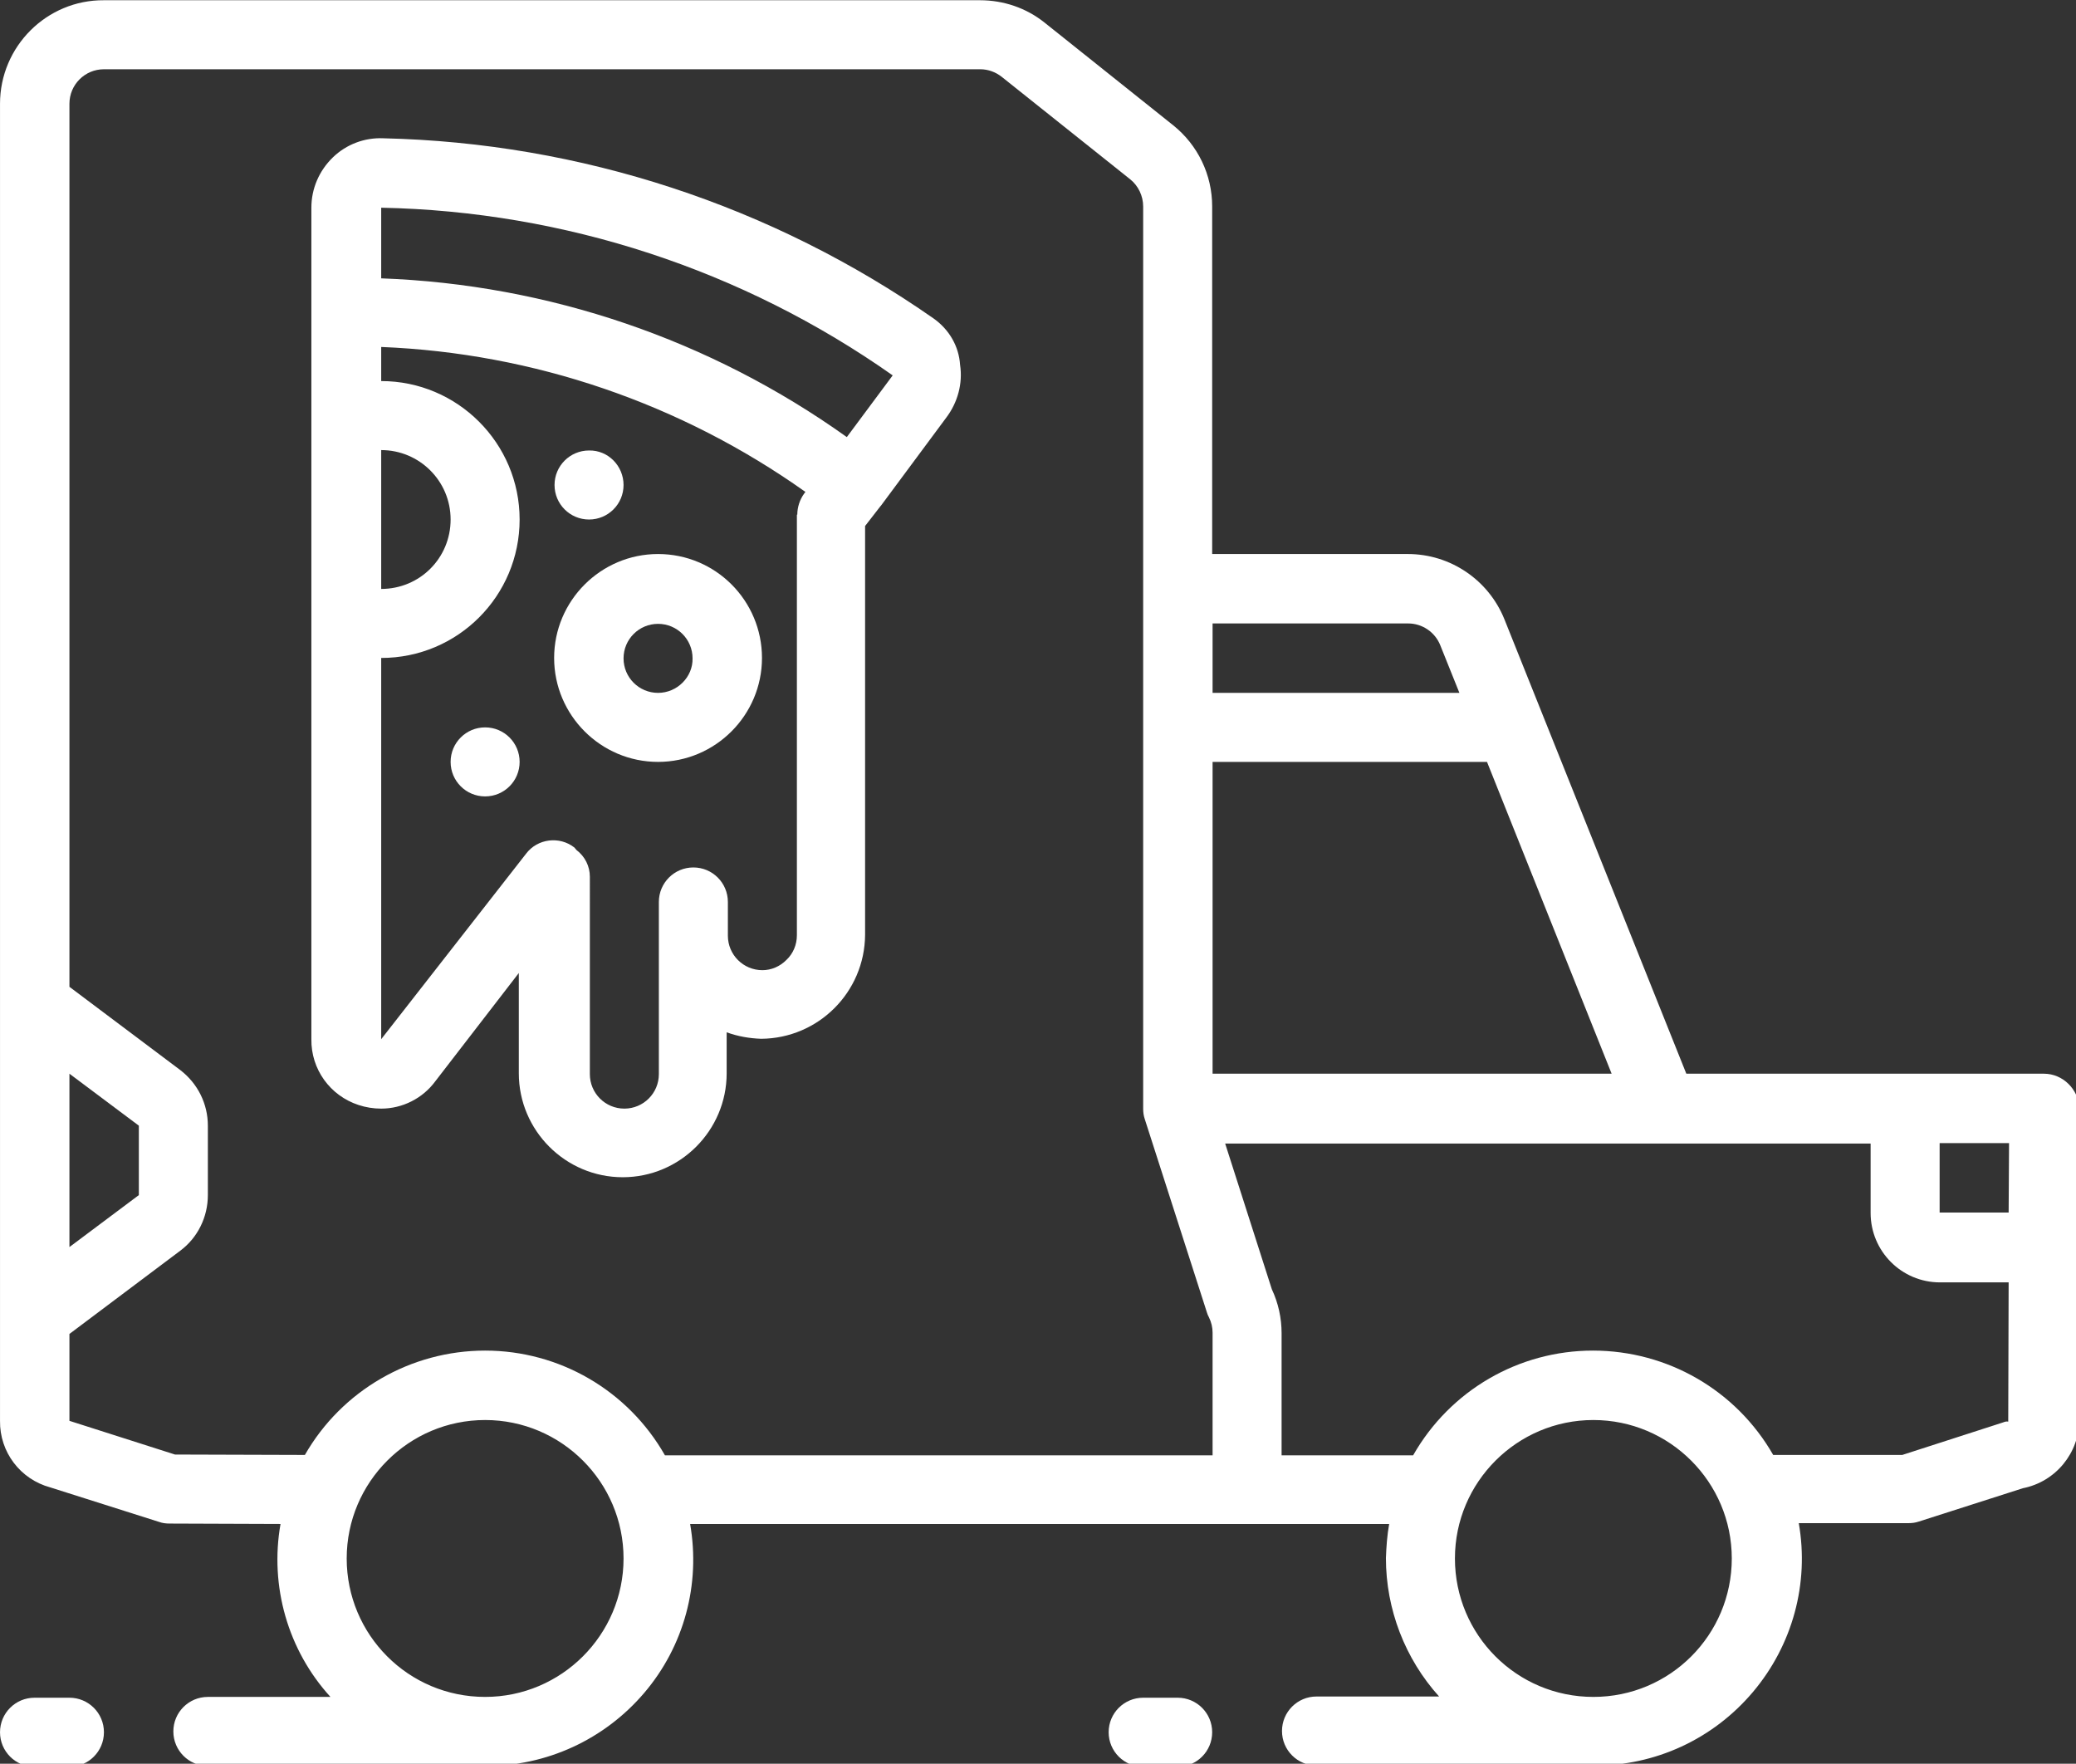 <?xml version="1.0" encoding="UTF-8" standalone="no"?>
<!-- Created with Inkscape (http://www.inkscape.org/) -->

<svg
   xmlns:dc="http://purl.org/dc/elements/1.1/"
   xmlns:cc="http://creativecommons.org/ns#"
   xmlns:rdf="http://www.w3.org/1999/02/22-rdf-syntax-ns#"
   xmlns:svg="http://www.w3.org/2000/svg"
   xmlns="http://www.w3.org/2000/svg"
   xmlns:sodipodi="http://sodipodi.sourceforge.net/DTD/sodipodi-0.dtd"
   xmlns:inkscape="http://www.inkscape.org/namespaces/inkscape"
   width="135.52mm"
   height="115.12mm"
   viewBox="0 0 135.52 115.12"
   version="1.1"
   id="svg8"
   inkscape:version="0.92.3 (2405546, 2018-03-11)"
   sodipodi:docname="delivery_active.svg">
  <rect x="0" y="0" width="135.52" height="115.12" fill="#333333" stroke="none"/>
  <defs
     id="defs2" />
  <sodipodi:namedview
     id="base"
     pagecolor="#ffffff"
     bordercolor="#666666"
     borderopacity="1.0"
     inkscape:pageopacity="0.0"
     inkscape:pageshadow="2"
     inkscape:zoom="0.35"
     inkscape:cx="2724.6721"
     inkscape:cy="120.40746"
     inkscape:document-units="mm"
     inkscape:current-layer="layer1"
     showgrid="false"
     inkscape:window-width="3840"
     inkscape:window-height="2066"
     inkscape:window-x="-11"
     inkscape:window-y="-11"
     inkscape:window-maximized="1" />
  <g
     inkscape:label="Layer 1"
     inkscape:groupmode="layer"
     id="layer1"
     transform="translate(767.772,-65.571)">
    <g
       id="g843"
       transform="matrix(0.265,0,0,0.265,-767.771,55.49)"
       style="fill:#ffffff">
      <path
         id="path815"
         d="M 230,116.5 C 190.2,88.7 143,73.2 94.4,72.1 89.8,71.9 85.3,73.6 82,76.8 78.6,80.1 76.7,84.5 76.7,89.2 V 294 c -0.1,7.4 4.6,13.9 11.6,16.2 1.8,0.6 3.7,0.9 5.6,0.9 5.2,0 10.2,-2.5 13.3,-6.7 l 20.6,-26.7 v 24.7 c 0,14.1 11.5,25.6 25.6,25.6 14.1,0 25.6,-11.5 25.6,-25.6 v -10.1 c 2.7,1 5.6,1.5 8.5,1.6 14.1,-0.1 25.5,-11.5 25.6,-25.6 V 167.6 l 3.8,-4.9 c 0,0 0.1,-0.1 0.1,-0.1 l 16.1,-21.7 c 2.8,-3.7 4.1,-8.4 3.4,-13 -0.3,-4.6 -2.7,-8.7 -6.5,-11.4 z M 93.9,148.9 c 9.4,0 17.1,7.6 17.1,17.1 0,9.5 -7.6,17.1 -17.1,17.1 z m 102.4,119.5 c 0,2.3 -0.9,4.5 -2.6,6.1 -1.6,1.6 -3.7,2.5 -5.9,2.5 -4.7,0 -8.5,-3.8 -8.5,-8.5 v -8.3 c 0,-4.7 -3.8,-8.5 -8.5,-8.5 -4.7,0 -8.5,3.8 -8.5,8.5 v 42.4 c 0,4.7 -3.8,8.5 -8.5,8.5 -4.7,0 -8.5,-3.8 -8.5,-8.5 V 254 c 0,-2.6 -1.2,-5 -3.3,-6.6 -0.2,-0.2 -0.3,-0.4 -0.5,-0.6 -3.7,-2.9 -9.1,-2.2 -11.9,1.5 L 93.9,294 v -93.9 c 18.9,0 34.1,-15.3 34.1,-34.1 0,-18.8 -15.3,-34.1 -34.1,-34.1 v -8.4 c 37.5,1.5 73.8,13.9 104.5,35.7 l -0.3,0.4 c -1.1,1.5 -1.7,3.4 -1.7,5.2 h -0.1 z M 208.6,145.7 C 175,121.7 135.1,108.1 93.9,106.6 V 89.2 c 45.2,0.9 89.1,15.3 126,41.3 z"
         inkscape:connector-curvature="0"
         style="fill:#ffffff" />
      <path
         id="path817"
         d="m 128,225.7 c 0,4.7 -3.8,8.5 -8.5,8.5 -4.7,0 -8.5,-3.8 -8.5,-8.5 0,-4.7 3.8,-8.5 8.5,-8.5 4.7,0 8.5,3.8 8.5,8.5 z"
         inkscape:connector-curvature="0"
         style="fill:#ffffff" />
      <path
         id="path819"
         d="m 153.6,157.5 c 0,4.7 -3.8,8.5 -8.5,8.5 -4.7,0 -8.5,-3.8 -8.5,-8.5 0,-4.7 3.8,-8.5 8.5,-8.5 4.7,-0.1 8.5,3.8 8.5,8.5 z"
         inkscape:connector-curvature="0"
         style="fill:#ffffff" />
      <path
         id="path821"
         d="m 17.1,473.2 c 4.7,0 8.5,-3.8 8.5,-8.5 0,-4.7 -3.8,-8.5 -8.5,-8.5 H 8.5 c -4.7,0 -8.5,3.8 -8.5,8.5 0,4.7 3.8,8.5 8.5,8.5 z"
         inkscape:connector-curvature="0"
         style="fill:#ffffff" />
      <path
         id="path823"
         d="m 290.1,473.2 c 4.7,0 8.5,-3.8 8.5,-8.5 0,-4.7 -3.8,-8.5 -8.5,-8.5 h -8.5 c -4.7,0 -8.5,3.8 -8.5,8.5 0,4.7 3.8,8.5 8.5,8.5 z"
         inkscape:connector-curvature="0"
         style="fill:#ffffff" />
      <path
         id="path825"
         d="M 503.5,302.5 H 415.4 L 370.6,190.6 c -3.9,-9.7 -13.3,-16.1 -23.8,-16.1 H 298.6 V 88.9 c 0,-7.8 -3.5,-15.1 -9.6,-20 L 257.3,43.6 C 252.8,40 247.2,38.1 241.4,38.1 H 25.6 C 11.5,38 0,49.5 0,63.6 V 388 c -0.1,7.7 5,14.4 12.4,16.4 l 26.8,8.5 c 0.8,0.3 1.7,0.4 2.6,0.4 l 27.3,0.1 c -2.7,15.3 1.8,31.1 12.3,42.6 H 51.2 c -4.7,0 -8.5,3.8 -8.5,8.5 0,4.7 3.8,8.5 8.5,8.5 h 68.3 c 15.1,0.1 29.4,-6.5 39.2,-18 9.8,-11.5 13.9,-26.7 11.3,-41.6 h 172.2 c -0.5,2.8 -0.7,5.6 -0.8,8.4 0,12.6 4.7,24.8 13.1,34.1 h -30.2 c -4.7,0 -8.5,3.8 -8.5,8.5 0,4.7 3.8,8.5 8.5,8.5 h 68.3 c 15.1,0.1 29.4,-6.5 39.2,-18.1 9.8,-11.6 13.9,-26.8 11.3,-41.6 h 27 c 0.9,0 1.7,-0.1 2.6,-0.4 l 25.6,-8.2 c 8.1,-1.6 13.9,-8.7 13.9,-16.9 v -76.8 c -0.2,-4.5 -4,-8.4 -8.7,-8.4 z m -8.6,17.1 -0.1,17.1 h -17 V 319.6 Z M 298.7,225.7 h 67.6 l 30.7,76.8 h -98.3 z m 56.1,-28.7 4.7,11.7 h -60.8 v -17.1 h 48.2 c 3.4,0 6.6,2.1 7.9,5.4 z M 17.1,302.5 34.2,315.3 v 17.1 L 17.1,345.2 Z M 119.5,456 c -18.9,0 -34.1,-15.3 -34.1,-34.1 0,-18.8 15.3,-34.1 34.1,-34.1 18.8,0 34.1,15.3 34.1,34.1 0,18.8 -15.3,34.1 -34.1,34.1 z m 0,-85.3 c -18.3,0 -35.3,9.8 -44.4,25.7 l -32,-0.1 -26,-8.3 v -21.4 l 27.3,-20.5 c 4.3,-3.2 6.8,-8.3 6.8,-13.7 v -17.1 c 0,-5.4 -2.5,-10.4 -6.8,-13.7 L 17.1,281.1 V 63.6 c 0,-4.7 3.8,-8.5 8.5,-8.5 h 215.9 c 1.9,0 3.8,0.7 5.3,1.9 l 31.6,25.2 c 2,1.6 3.2,4.1 3.2,6.7 v 222.2 c 0,0.9 0.1,1.7 0.4,2.6 l 15.3,47.6 c 0.1,0.4 0.3,0.8 0.5,1.2 0.6,1.2 0.9,2.5 0.9,3.8 v 30.2 H 163.8 c -9.1,-16 -26,-25.8 -44.3,-25.8 z m 273,85.3 c -18.9,0 -34.1,-15.3 -34.1,-34.1 0,-18.8 15.3,-34.1 34.1,-34.1 18.8,0 34.1,15.3 34.1,34.1 0,18.8 -15.2,34.1 -34.1,34.1 z m 100.9,-67.6 -24.8,8 h -31.8 c -9.1,-15.9 -26,-25.7 -44.4,-25.7 -18.3,0 -35.2,9.8 -44.3,25.8 h -32.4 v -30.1 c 0,-3.7 -0.8,-7.4 -2.4,-10.8 l -11.5,-35.9 h 159 v 17.1 c 0,9.4 7.6,17.1 17.1,17.1 h 16.9 l -0.1,34.3 c -0.4,-0.1 -0.8,0 -1.3,0.2 z"
         inkscape:connector-curvature="0"
         style="fill:#ffffff" />
      <path
         id="path827"
         d="m 162.1,174.5 c -14.1,0 -25.6,11.5 -25.6,25.6 0,14.1 11.5,25.6 25.6,25.6 14.1,0 25.6,-11.5 25.6,-25.6 0,-14.1 -11.4,-25.6 -25.6,-25.6 z m 0,34.2 c -4.7,0 -8.5,-3.8 -8.5,-8.5 0,-4.7 3.8,-8.5 8.5,-8.5 4.7,0 8.5,3.8 8.5,8.5 0.1,4.6 -3.8,8.5 -8.5,8.5 z"
         inkscape:connector-curvature="0"
         style="fill:#ffffff" />
    </g>
  </g>
</svg>

